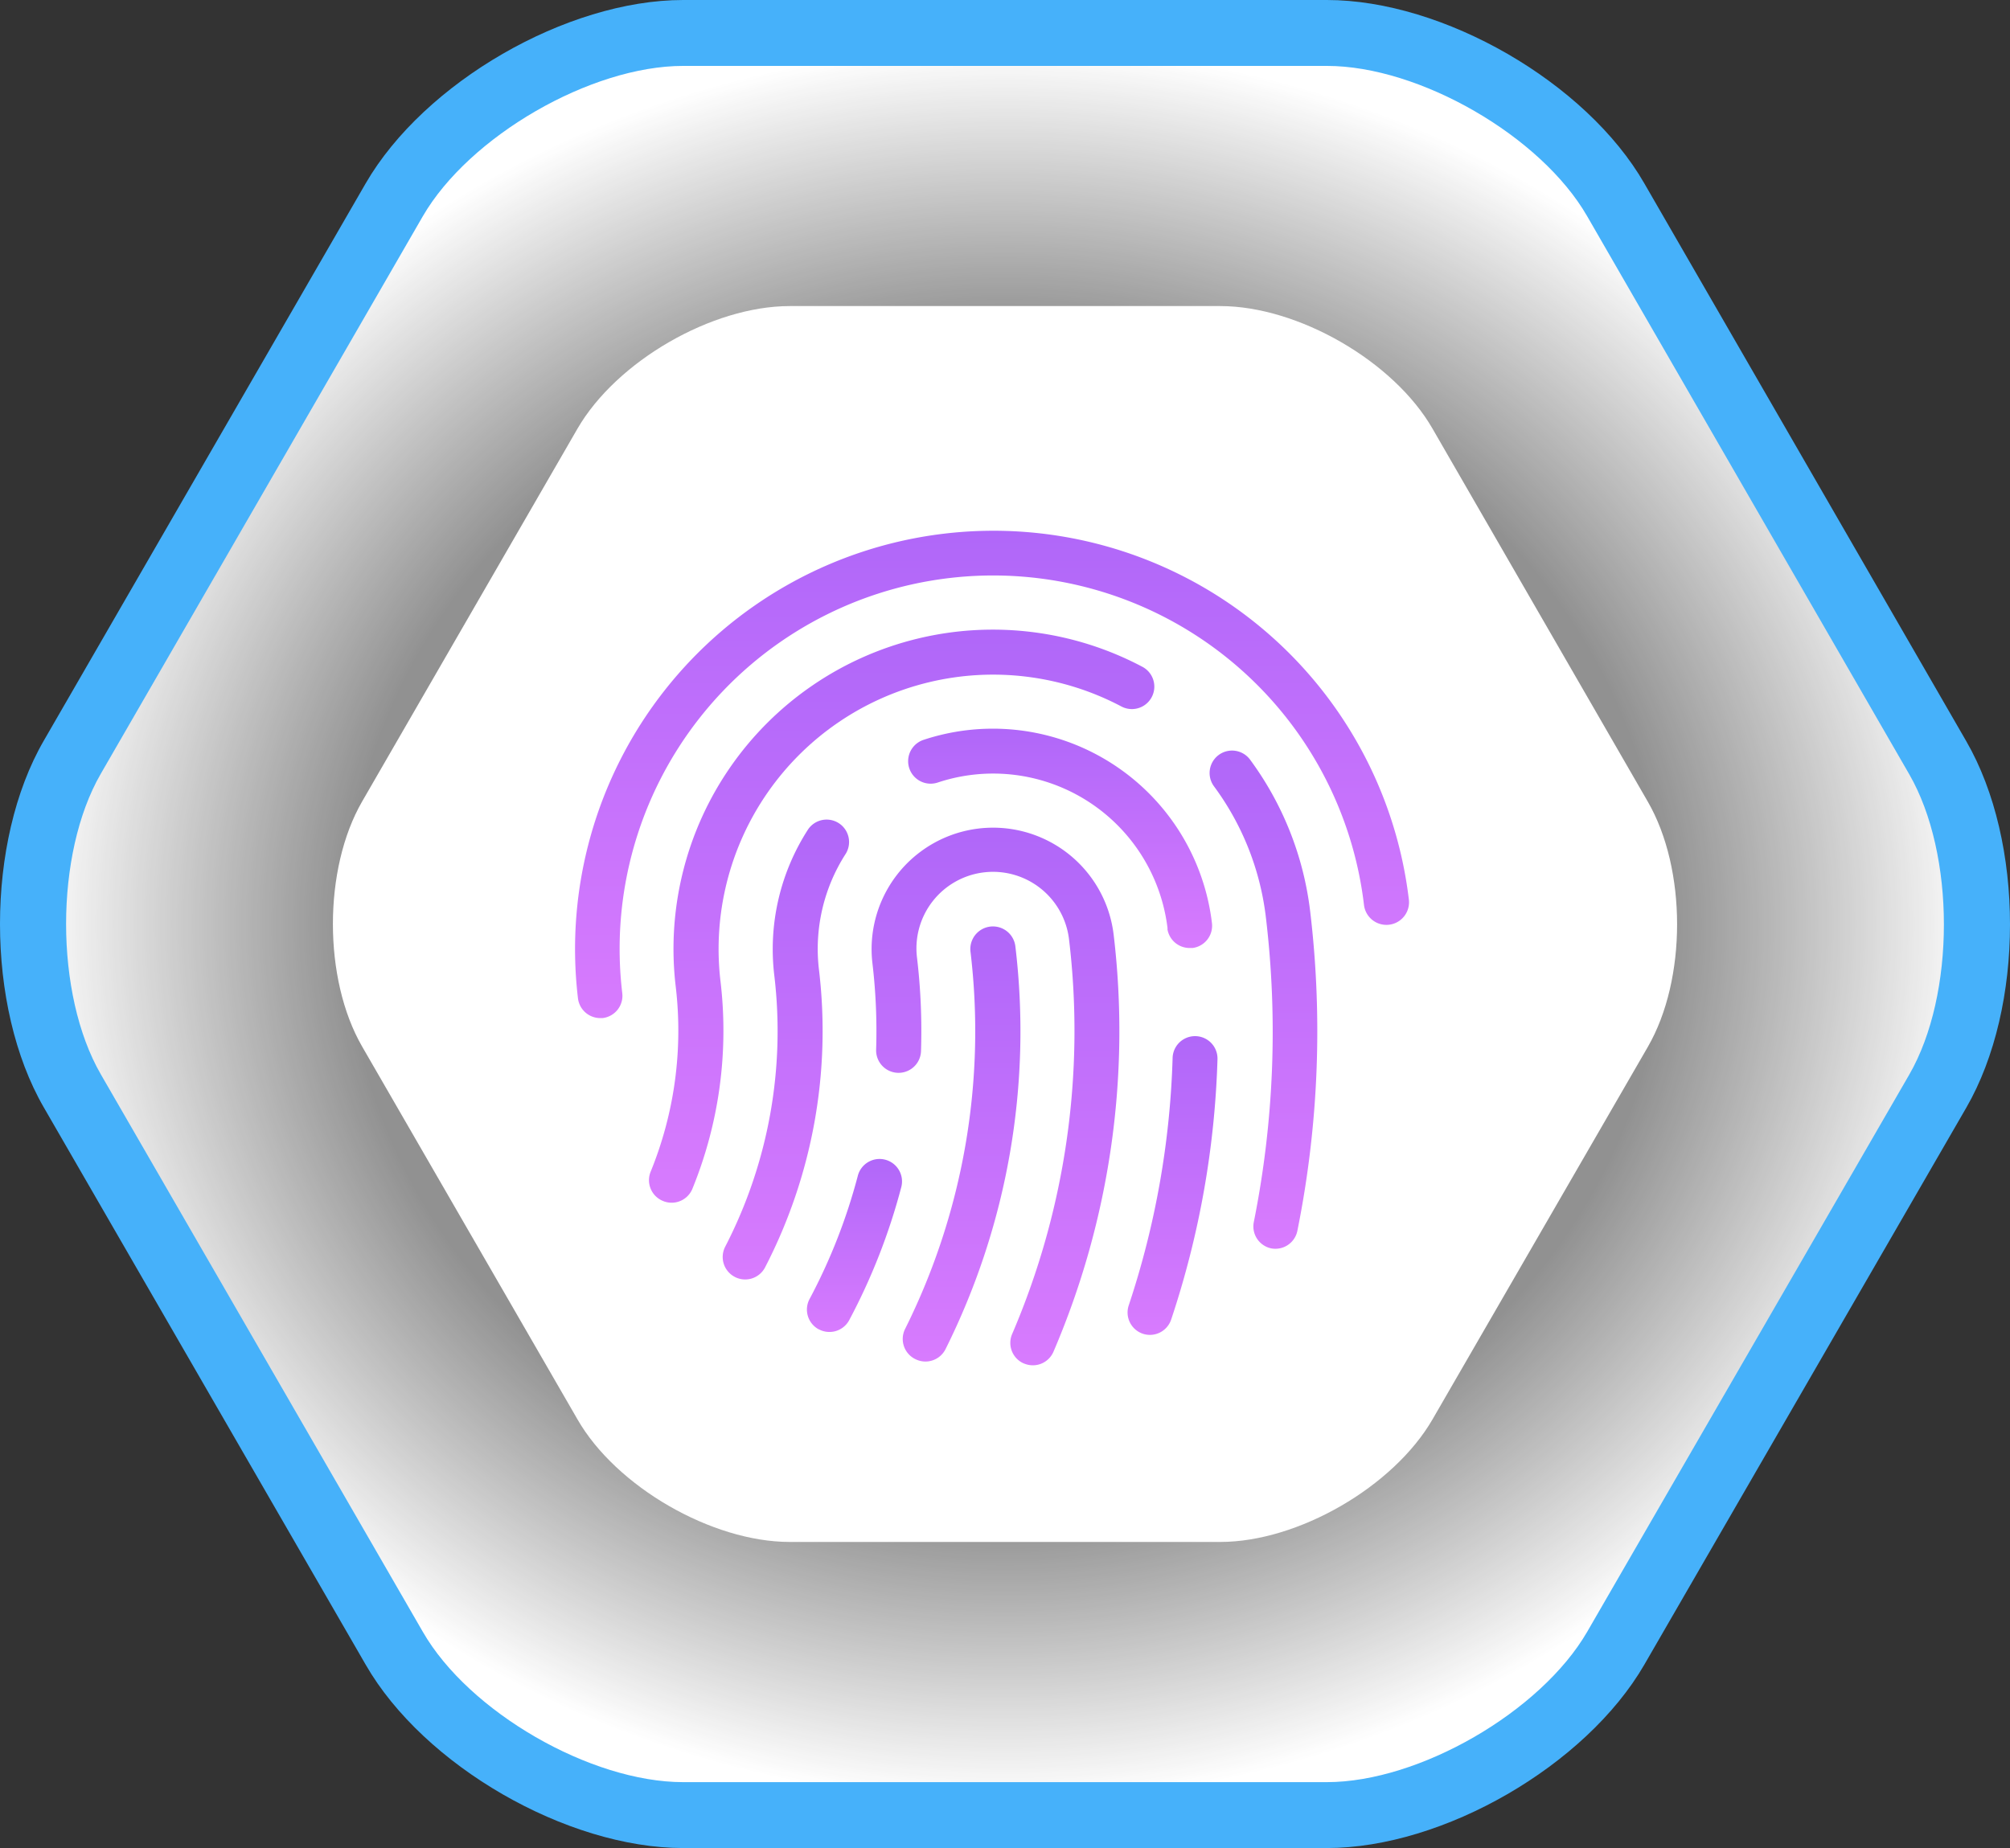 <svg xmlns="http://www.w3.org/2000/svg" xmlns:xlink="http://www.w3.org/1999/xlink" viewBox="0 0 182.94 168.236">
  <rect x="0" y="0" width="182.94" height="168.236" fill="#333333" stroke="none"/>
  <defs>
    <style>
      .cls-1 {
        fill: url(#radial-gradient);
      }

      .cls-2 {
        fill: #fff;
      }

      .cls-3 {
        fill: url(#linear-gradient);
      }

      .cls-4, .cls-5 {
        stroke: none;
      }

      .cls-5 {
        fill: #46b1fa;
      }
    </style>
    <radialGradient id="radial-gradient" cx="0.5" cy="0.5" r="0.5" gradientUnits="objectBoundingBox">
      <stop offset="0" stop-color="#fff" stop-opacity="0.424"/>
      <stop offset="0.675" stop-color="#fff" stop-opacity="0.463"/>
      <stop offset="1" stop-color="#fff"/>
    </radialGradient>
    <linearGradient id="linear-gradient" x1="0.5" x2="0.5" y2="1.255" gradientUnits="objectBoundingBox">
      <stop offset="0" stop-color="#b067f9"/>
      <stop offset="1" stop-color="#e280ff"/>
    </linearGradient>
  </defs>
  <g id="ID" transform="translate(-471.893 -459.196)">
    <g id="Path_2752" data-name="Path 2752" class="cls-1" transform="translate(285.193 376.696)">
      <path class="cls-4" d="M 307.461 247.736 L 248.879 247.736 C 239.355 247.736 227.312 240.779 222.581 232.543 L 222.579 232.54 L 222.578 232.537 L 193.287 181.816 C 192.134 179.824 191.237 177.474 190.618 174.831 C 190.009 172.224 189.7 169.461 189.7 166.618 C 189.7 163.775 190.009 161.012 190.618 158.405 C 191.237 155.762 192.134 153.412 193.285 151.422 L 222.578 100.699 C 223.729 98.71 225.318 96.758 227.3 94.902 C 229.254 93.071 231.492 91.422 233.951 90 C 236.41 88.579 238.954 87.464 241.512 86.687 C 244.107 85.899 246.585 85.5 248.879 85.5 L 307.461 85.5 C 316.985 85.5 329.028 92.457 333.759 100.693 L 333.761 100.695 L 333.762 100.698 L 363.053 151.458 C 364.206 153.451 365.103 155.801 365.722 158.445 C 366.331 161.051 366.64 163.815 366.64 166.657 C 366.64 169.5 366.331 172.263 365.722 174.87 C 365.103 177.514 364.206 179.863 363.055 181.853 L 333.763 232.536 C 332.611 234.526 331.022 236.478 329.04 238.334 C 327.086 240.165 324.848 241.814 322.389 243.236 C 319.93 244.657 317.386 245.772 314.828 246.549 C 312.233 247.337 309.755 247.736 307.461 247.736 Z"/>
      <path class="cls-5" d="M 307.461 244.736 C 315.865 244.736 326.943 238.332 331.166 231.035 L 360.458 180.35 C 364.68 173.056 364.68 160.258 360.454 152.957 L 331.158 102.187 C 326.969 94.896 315.896 88.5 307.461 88.5 L 248.879 88.5 C 240.475 88.5 229.397 94.904 225.175 102.199 L 195.882 152.925 C 191.66 160.219 191.66 173.017 195.885 180.316 L 225.182 231.049 C 229.371 238.34 240.444 244.736 248.879 244.736 L 307.461 244.736 M 307.461 250.736 L 248.879 250.736 C 238.281 250.736 225.259 243.228 219.98 234.038 L 190.689 183.316 C 185.37 174.126 185.37 159.11 190.689 149.92 L 219.98 99.198 C 225.298 90.008 238.281 82.5 248.879 82.5 L 307.461 82.5 C 318.059 82.5 331.081 90.008 336.36 99.198 L 365.651 149.959 C 370.97 159.149 370.97 174.166 365.651 183.356 L 336.36 234.038 C 331.042 243.228 318.059 250.736 307.461 250.736 Z"/>
    </g>
    <path id="Path_2754" data-name="Path 2754" class="cls-2" d="M228.282,195.007c-7.087,0-15.8-5.021-19.327-11.167l-19.588-33.92c-3.557-6.146-3.557-16.188,0-22.334l19.588-33.92c3.557-6.146,12.239-11.167,19.327-11.167h39.176c7.087,0,15.8,5.021,19.327,11.167l19.588,33.946c3.557,6.146,3.557,16.188,0,22.334L286.785,183.84c-3.557,6.146-12.239,11.167-19.327,11.167Z" transform="translate(315.493 404.56)"/>
    <g id="identity_icon" transform="translate(-423.857 -1334)">
      <g id="noun_1375598_cc" transform="translate(944.505 1838.008)">
        <path id="Path_1124" data-name="Path 1124" class="cls-3" d="M5.843,47.868h.245a2.042,2.042,0,0,0,1.789-2.3,33.991,33.991,0,0,1,67.511-8,2.056,2.056,0,0,0,4.085-.482A38.077,38.077,0,1,0,3.85,46.079a2.042,2.042,0,0,0,1.993,1.789Z" transform="translate(0 0)"/>
        <path id="Path_1125" data-name="Path 1125" class="cls-3" d="M41.251,86.992a2.042,2.042,0,0,0,2.737-.915,64.839,64.839,0,0,0,6.356-36.664,2.056,2.056,0,0,0-4.085.482A60.763,60.763,0,0,1,40.3,84.255a2.042,2.042,0,0,0,.948,2.737Z" transform="translate(-6.685 -8.072)"/>
        <path id="Path_1126" data-name="Path 1126" class="cls-3" d="M79.876,73.315a2.042,2.042,0,0,0,2.4-1.634A92.027,92.027,0,0,0,83.43,42.607a29.066,29.066,0,0,0-5.473-13.79,2.042,2.042,0,1,0-3.268,2.451A24.982,24.982,0,0,1,79.4,43.162a87.95,87.95,0,0,1-1.1,27.775A2.042,2.042,0,0,0,79.876,73.315Z" transform="translate(-12.943 -4.484)"/>
        <path id="Path_1127" data-name="Path 1127" class="cls-3" d="M13.11,66.542a2.042,2.042,0,0,0,2.663-1.119,38.11,38.11,0,0,0,2.557-18.879A24.982,24.982,0,0,1,54.823,21.522a2.043,2.043,0,0,0,1.912-3.611,29.066,29.066,0,0,0-42.48,29.115,34.017,34.017,0,0,1-2.287,16.853,2.042,2.042,0,0,0,1.144,2.663Z" transform="translate(-1.508 -2.017)"/>
        <path id="Path_1128" data-name="Path 1128" class="cls-3" d="M50.492,85.369a2.042,2.042,0,0,0,2.68-1.062,74.087,74.087,0,0,0,5.482-37.963A11.053,11.053,0,1,0,36.7,48.951a52.651,52.651,0,0,1,.335,7.851,2.043,2.043,0,1,0,4.085.131,56.662,56.662,0,0,0-.359-8.463A6.968,6.968,0,1,1,54.6,46.835a70,70,0,0,1-5.18,35.839,2.042,2.042,0,0,0,1.07,2.7Z" transform="translate(-6.049 -6.058)"/>
        <path id="Path_1129" data-name="Path 1129" class="cls-3" d="M30.5,89.019A2.042,2.042,0,0,0,33.26,88.2,56.041,56.041,0,0,0,38,76.1a2.044,2.044,0,1,0-3.954-1.037,51.965,51.965,0,0,1-4.4,11.225,2.042,2.042,0,0,0,.85,2.737Z" transform="translate(-4.731 -12.82)"/>
        <path id="Path_1130" data-name="Path 1130" class="cls-3" d="M64.292,43.794a2.042,2.042,0,0,0,2.018,1.732h.27a2.042,2.042,0,0,0,1.765-2.271A20.08,20.08,0,0,0,42.088,26.581a2.047,2.047,0,0,0,1.307,3.88A15.987,15.987,0,0,1,64.308,43.77Z" transform="translate(-6.795 -4.038)"/>
        <path id="Path_1131" data-name="Path 1131" class="cls-3" d="M66.561,86.926a2.042,2.042,0,0,0,2.549-1.307,82.567,82.567,0,0,0,4.215-23.691,2.043,2.043,0,1,0-4.085-.123,78.474,78.474,0,0,1-4,22.547,2.042,2.042,0,0,0,1.323,2.573Z" transform="translate(-11.27 -10.311)"/>
        <path id="Path_1132" data-name="Path 1132" class="cls-3" d="M21.141,77.33a2.042,2.042,0,0,0,2.753-.882,46.851,46.851,0,0,0,4.9-27.089A16,16,0,0,1,31.246,38.78a2.042,2.042,0,0,0-3.423-2.222,20.088,20.088,0,0,0-3.1,13.275,42.774,42.774,0,0,1-4.46,24.736,2.042,2.042,0,0,0,.882,2.761Z" transform="translate(-3.011 -5.894)"/>
      </g>
    </g>
  </g>
</svg>
